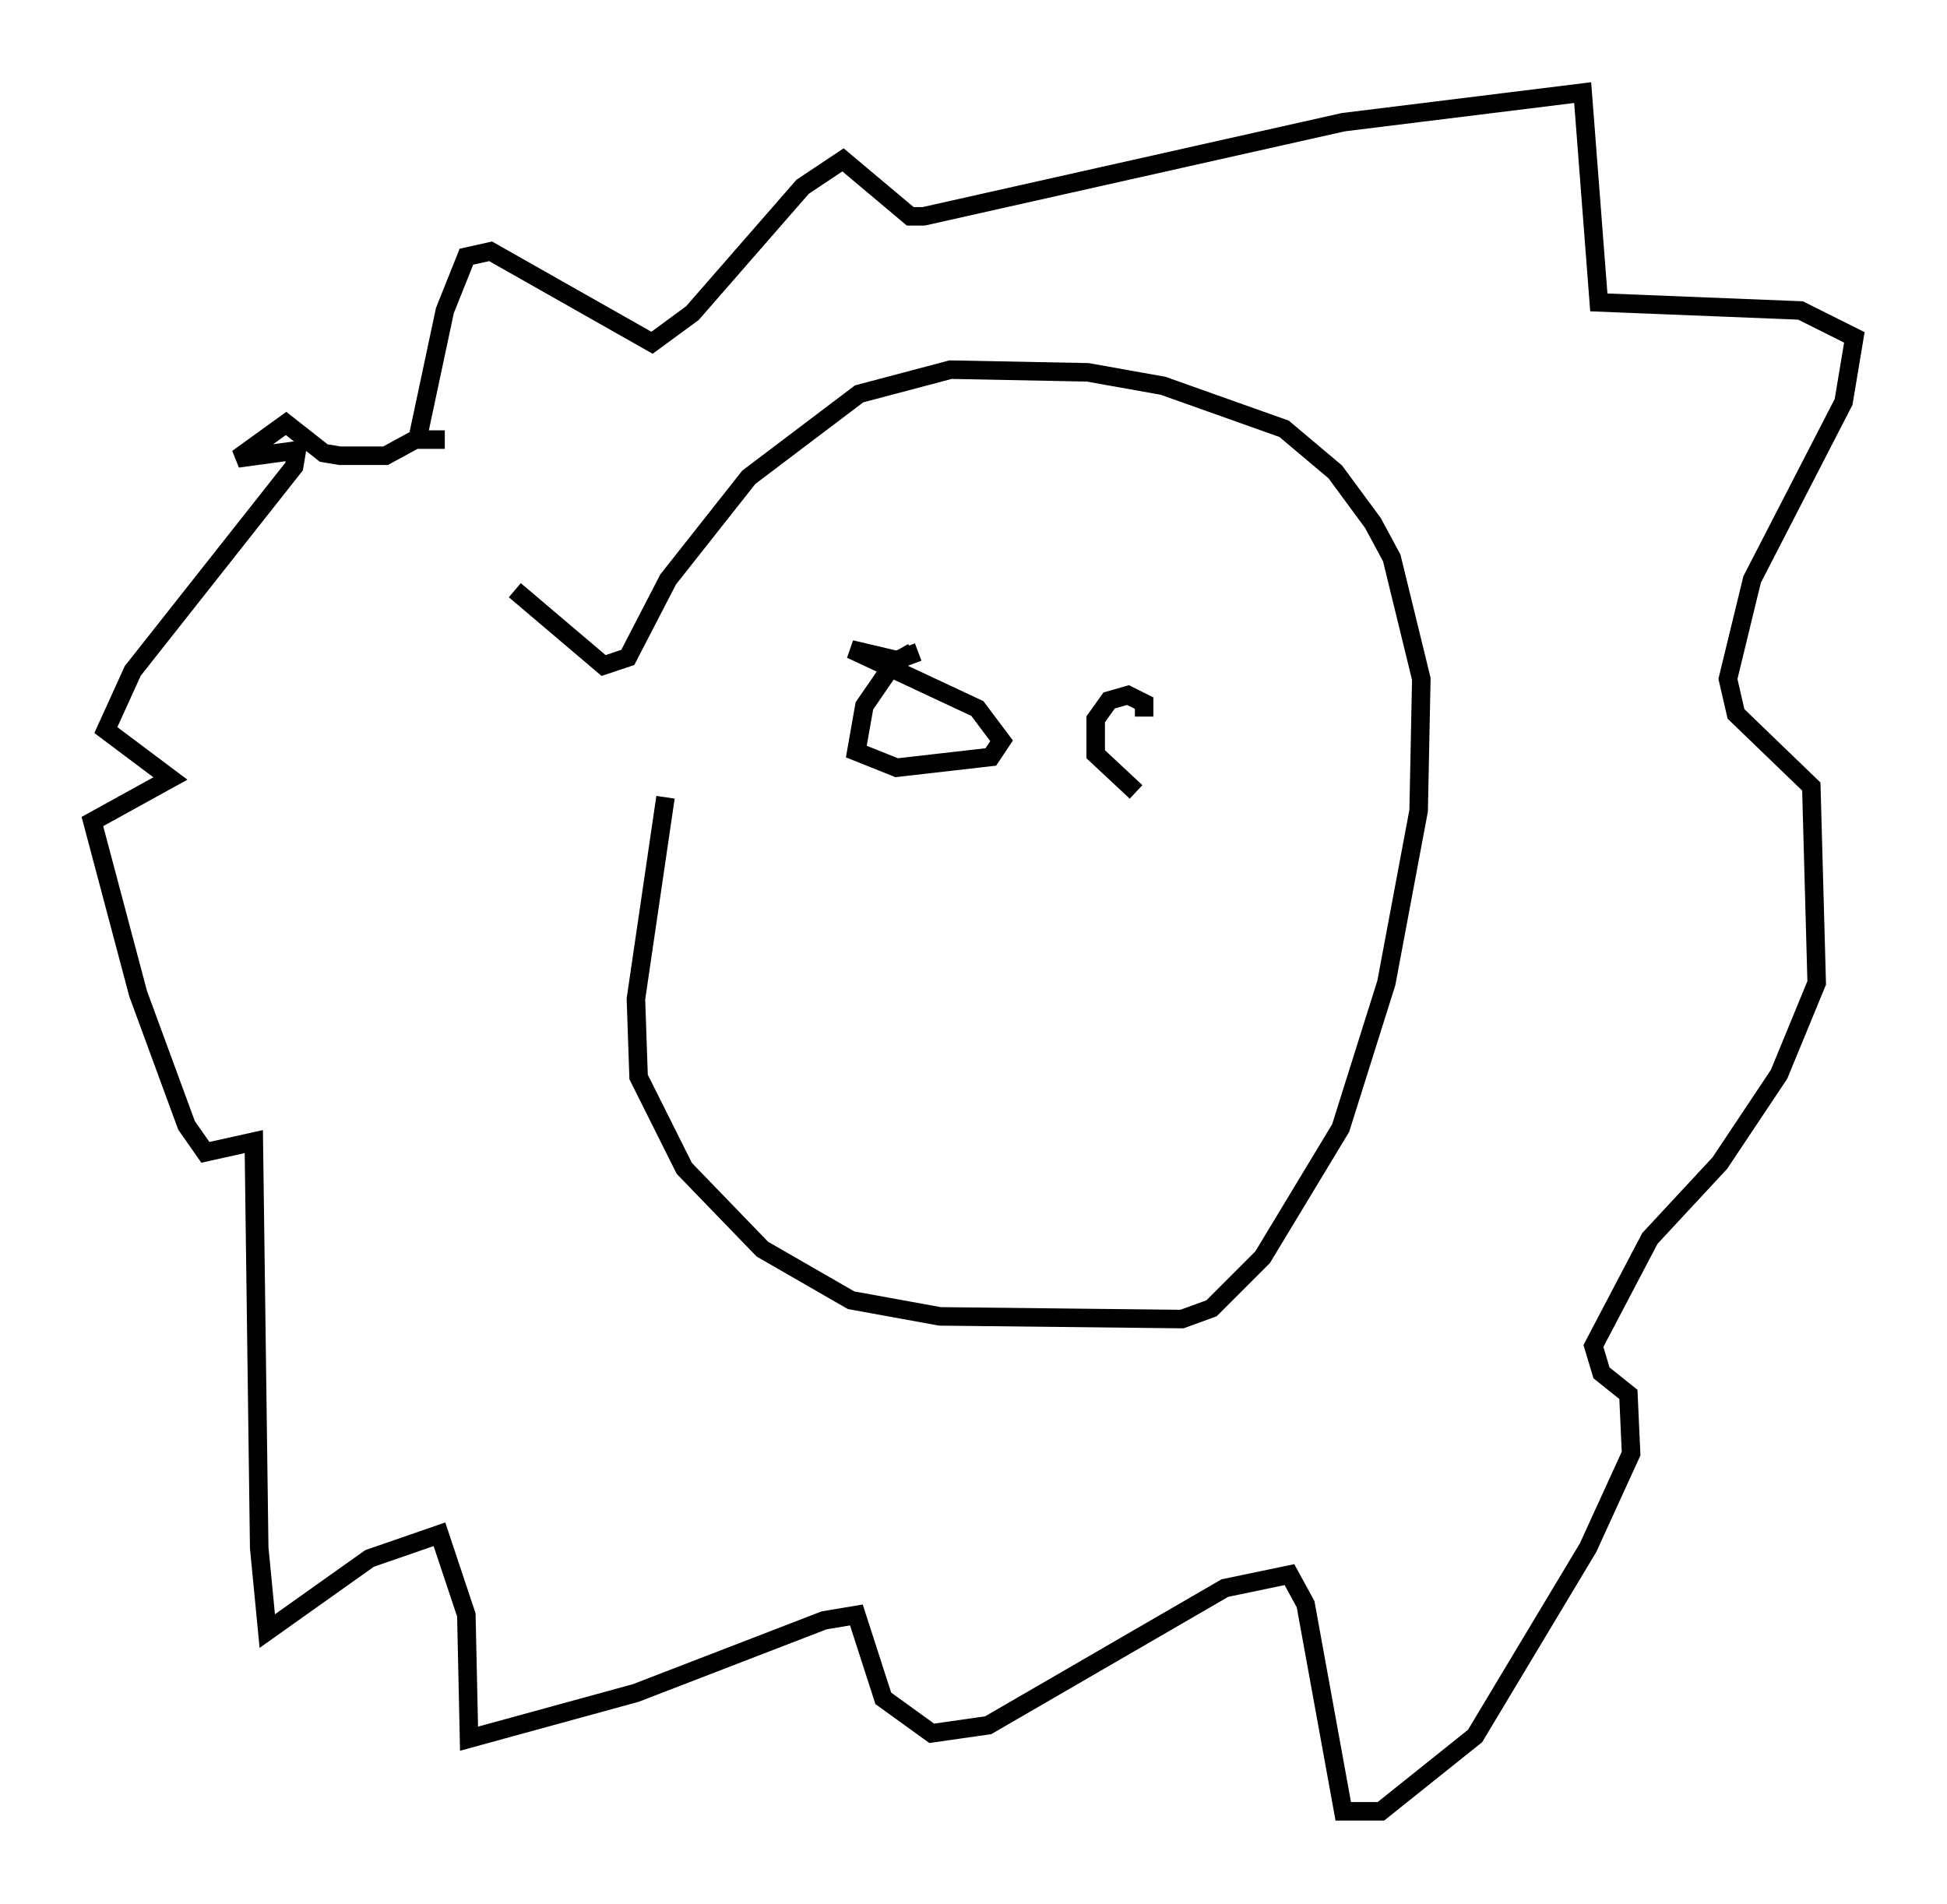 <?xml version="1.0" encoding="utf-8" ?>
<svg baseProfile="full" height="102.815" version="1.1" width="105.139" xmlns="http://www.w3.org/2000/svg" xmlns:ev="http://www.w3.org/2001/xml-events" xmlns:xlink="http://www.w3.org/1999/xlink"><defs /><rect fill="white" height="102.815" width="105.139" x="0" y="0" /><path d="M36.519, 32.598 m-0.581, 10.458 l-1.598, 10.894 0.145, 4.212 l2.469, 4.939 4.212, 4.358 l4.793, 2.76 4.793, 0.872 l13.073, 0.145 1.598, -0.581 l2.76, -2.76 4.212, -6.972 l2.469, -7.844 1.743, -9.296 l0.145, -7.117 -1.598, -6.536 l-1.017, -1.888 -2.034, -2.76 l-2.76, -2.324 -6.536, -2.324 l-4.067, -0.726 -7.408, -0.145 l-4.939, 1.307 -5.955, 4.503 l-4.358, 5.52 -2.179, 4.212 l-1.307, 0.436 -4.793, -4.067 m-5.229, -8.279 l1.453, -6.827 1.162, -2.905 l1.307, -0.291 8.715, 4.939 l2.179, -1.598 5.955, -6.827 l2.179, -1.453 3.631, 3.05 l0.726, 0.0 22.659, -5.084 l12.927, -1.598 0.872, 11.33 l10.894, 0.436 2.905, 1.453 l-0.581, 3.486 -4.939, 9.587 l-1.307, 5.374 0.436, 1.888 l4.067, 3.922 0.291, 10.603 l-2.034, 4.939 -3.196, 4.793 l-3.777, 4.067 -3.05, 5.81 l0.436, 1.453 1.453, 1.162 l0.145, 3.196 -2.324, 5.084 l-6.101, 10.168 -5.084, 4.067 l-2.034, 0.0 -2.034, -11.184 l-0.872, -1.598 -3.486, 0.726 l-12.782, 7.408 -3.05, 0.436 l-2.615, -1.888 -1.453, -4.503 l-1.743, 0.291 -10.168, 3.922 l-9.006, 2.469 -0.145, -6.682 l-1.453, -4.358 -3.777, 1.307 l-5.52, 3.922 -0.436, -4.503 l-0.291, -21.933 -2.615, 0.581 l-1.017, -1.453 -2.615, -7.117 l-2.469, -9.296 4.212, -2.324 l-3.486, -2.615 1.453, -3.196 l8.715, -11.039 0.145, -0.872 l-3.196, 0.436 2.615, -1.888 l2.034, 1.598 0.872, 0.145 l2.469, 0.0 1.598, -0.872 l1.598, 0.0 m25.274, 11.475 l-1.017, 0.581 -1.598, 2.324 l-0.436, 2.469 2.179, 0.872 l5.084, -0.581 0.581, -0.872 l-1.307, -1.743 -6.827, -3.196 l2.469, 0.581 1.162, -0.436 m12.201, 3.486 l0.0, -0.726 -0.872, -0.436 l-1.017, 0.291 -0.726, 1.017 l0.0, 1.888 2.179, 2.034 " fill="none" stroke="black" stroke-width="1" /></svg>
